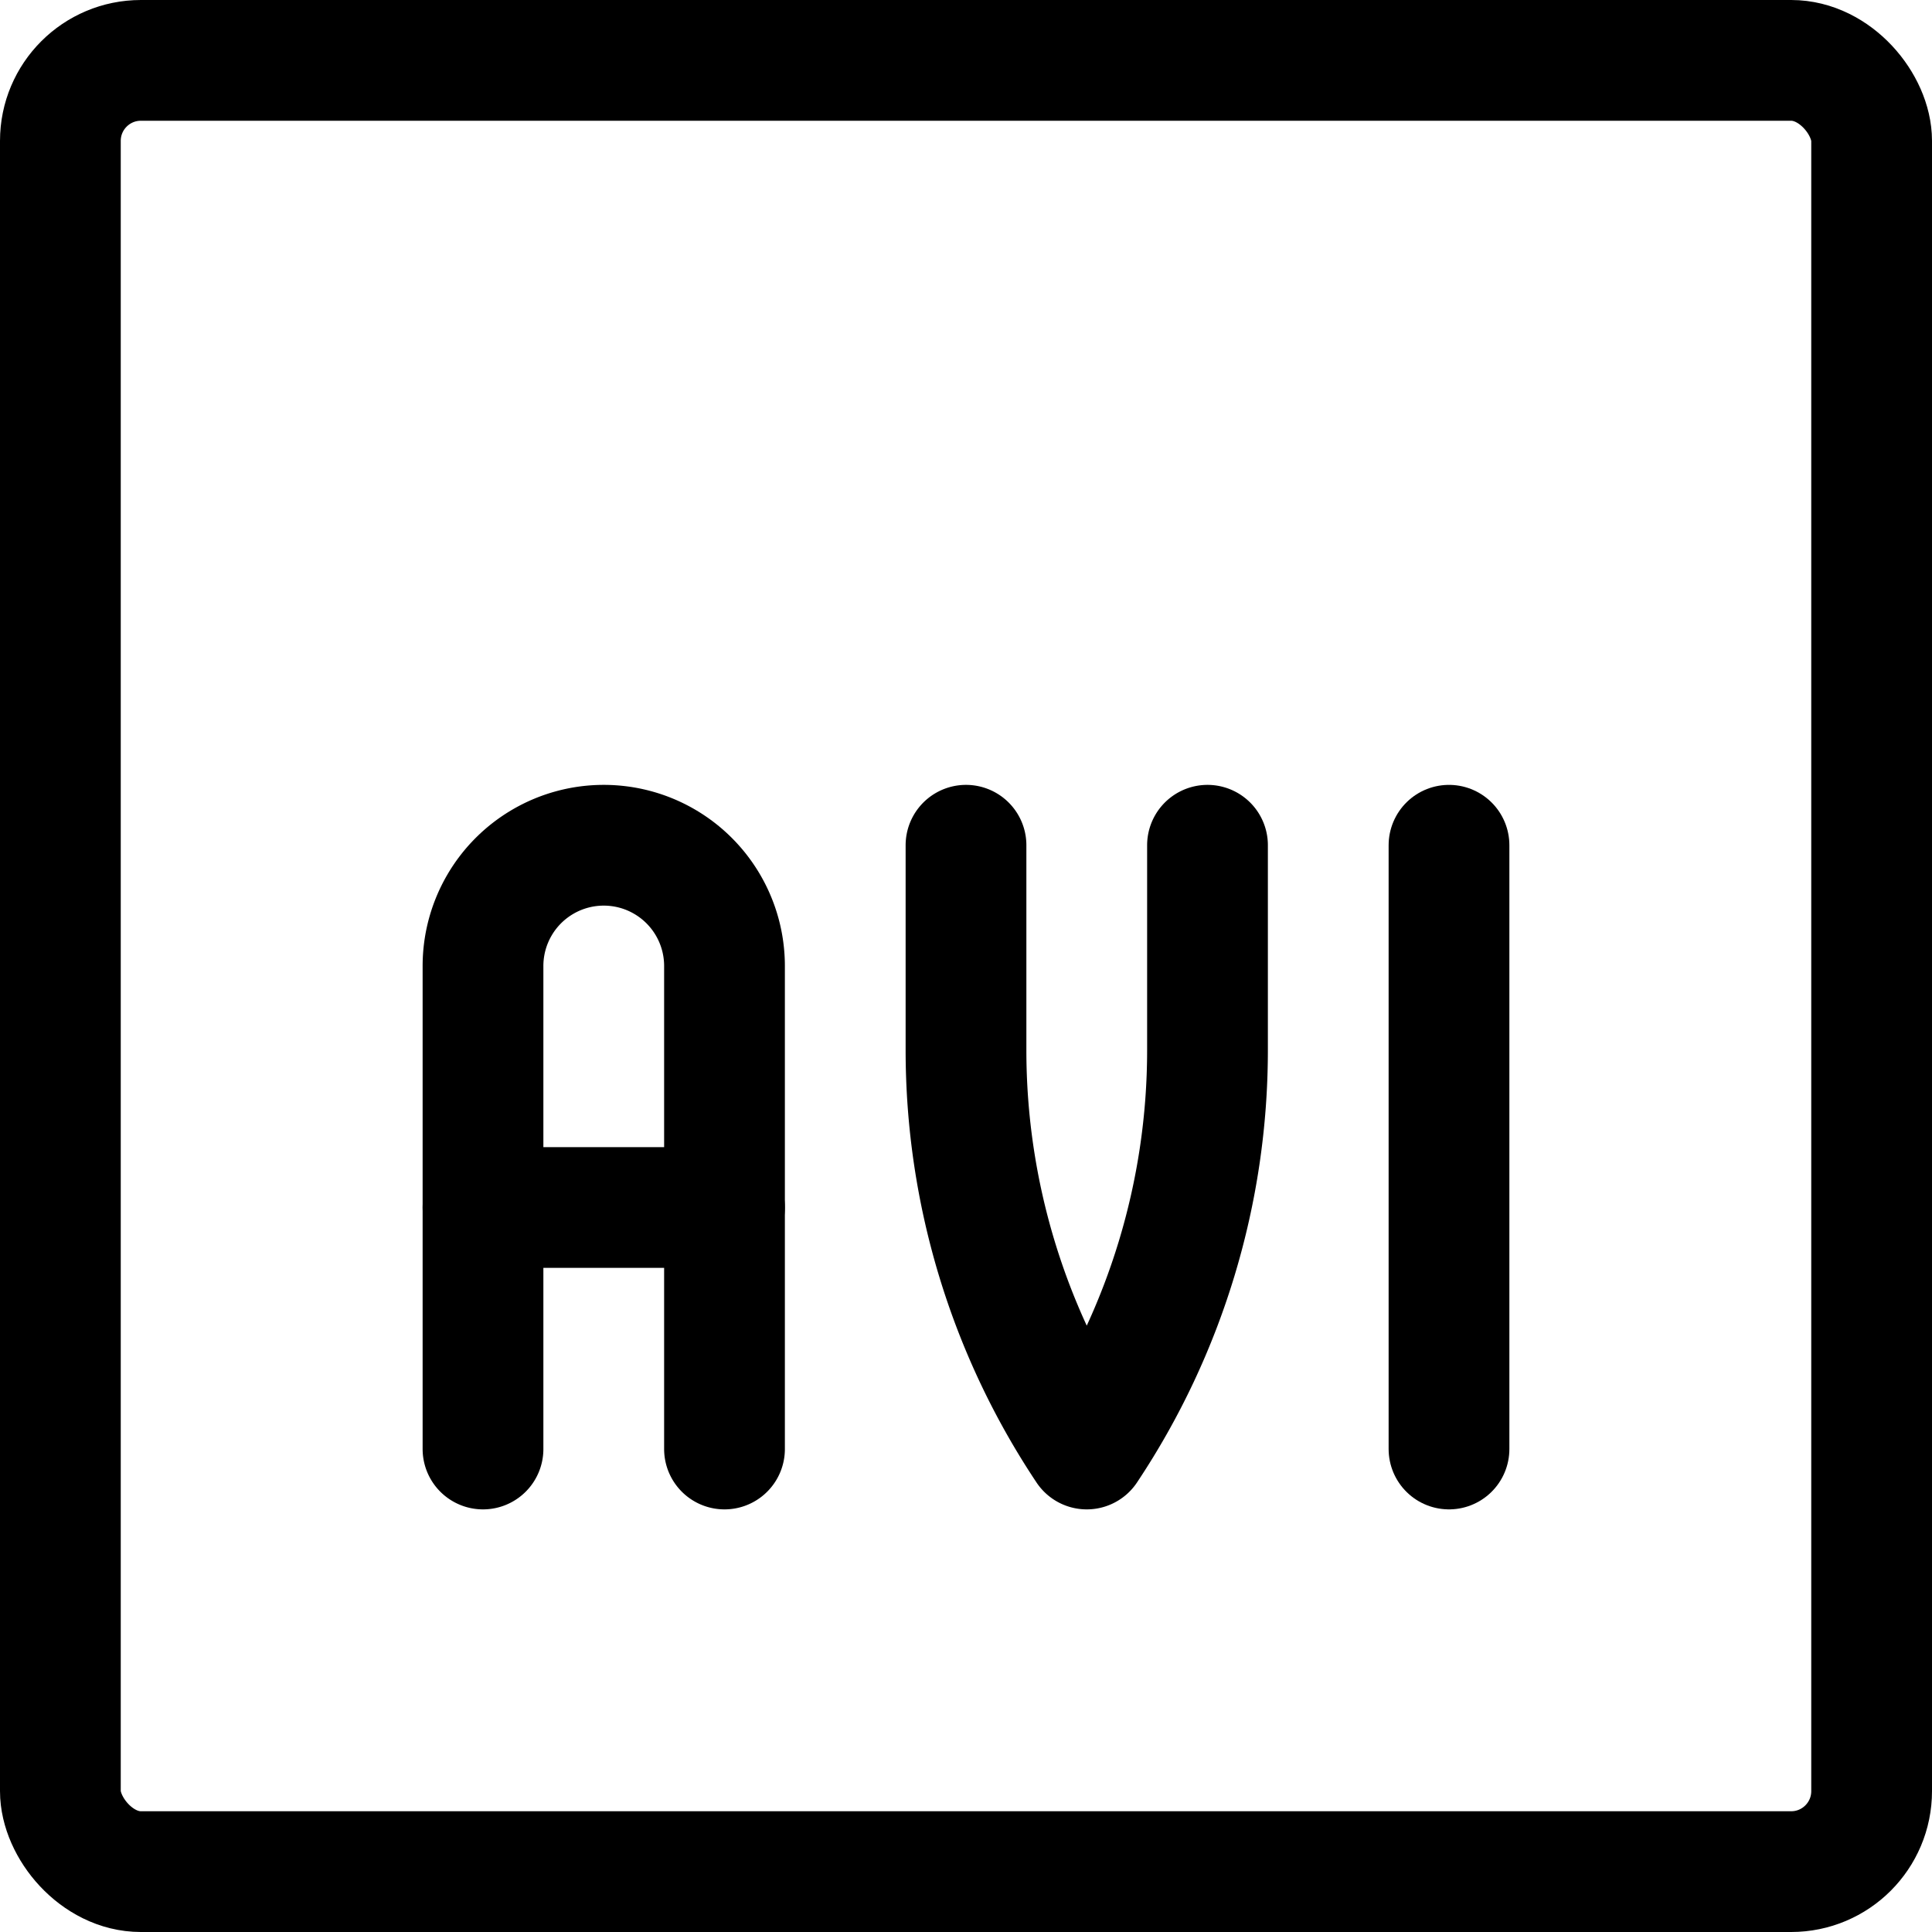 <svg xmlns="http://www.w3.org/2000/svg" viewBox="0 0 24 24"><defs><style>.a{fill:none;stroke:#000;stroke-linecap:round;stroke-linejoin:round;stroke-width:1.5px;}</style></defs><title>vide-document-avi-1</title><rect class="a" x="0.75" y="0.75" width="22.5" height="22.5" rx="1" ry="1"/><path class="a" d="M6,18V12a1.5,1.5,0,0,1,3,0v6"/><line class="a" x1="6" y1="15" x2="9" y2="15"/><path class="a" d="M12,10.5v2.546A8.932,8.932,0,0,0,13.5,18,8.932,8.932,0,0,0,15,13.046V10.5"/><line class="a" x1="18" y1="18" x2="18" y2="10.5"/></svg>
